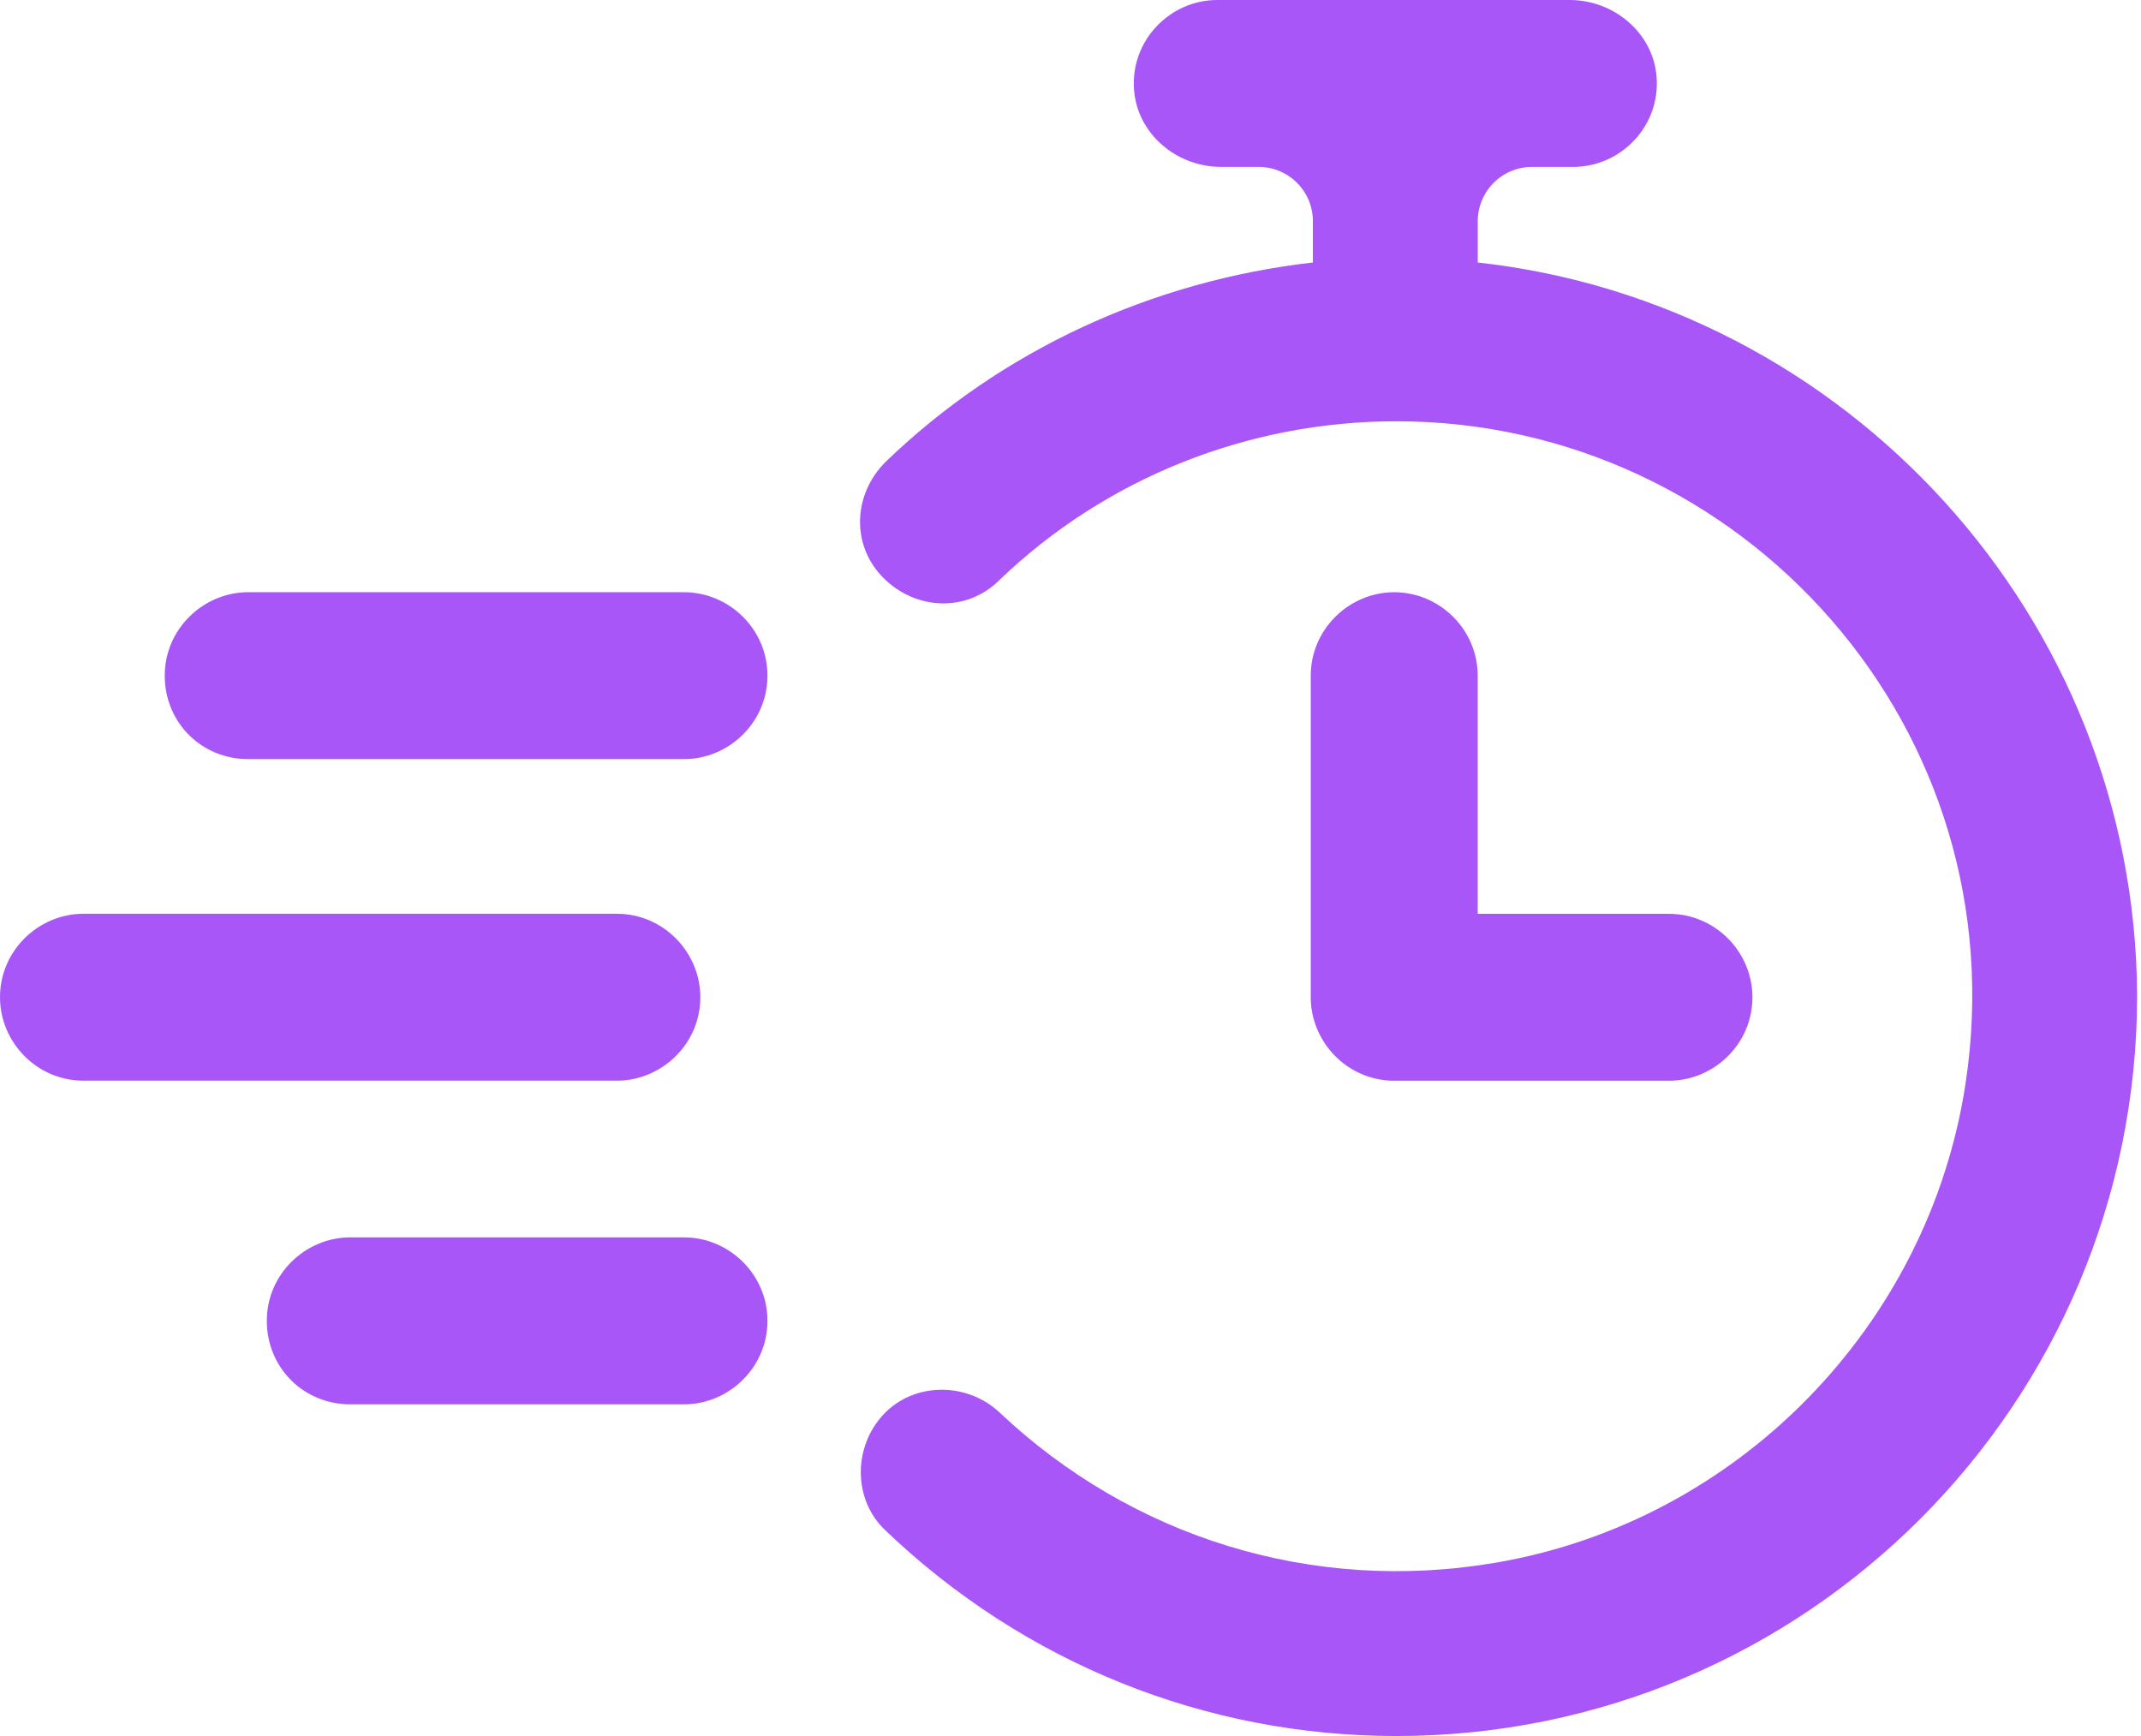 <svg width="37" height="30" viewBox="0 0 37 30" fill="none" xmlns="http://www.w3.org/2000/svg">
<path d="M10.661 18.675C11.434 18.675 12.103 18.042 12.103 17.233C12.103 16.459 11.469 15.791 10.661 15.791H1.442C0.668 15.791 0 16.424 0 17.233C0 18.007 0.633 18.675 1.442 18.675H10.661ZM11.821 10.234H4.289C3.516 10.234 2.847 10.867 2.847 11.676C2.847 12.485 3.481 13.118 4.289 13.118H11.821C12.595 13.118 13.263 12.485 13.263 11.676C13.263 10.867 12.595 10.234 11.821 10.234ZM11.821 21.383H6.053C5.28 21.383 4.611 22.016 4.611 22.825C4.611 23.634 5.245 24.268 6.053 24.268H11.821C12.595 24.268 13.263 23.634 13.263 22.825C13.263 22.017 12.595 21.383 11.821 21.383ZM25.538 4.536V3.823C25.538 3.574 25.637 3.335 25.813 3.159C25.989 2.983 26.228 2.884 26.477 2.884H27.191C27.999 2.884 28.692 2.193 28.629 1.333C28.573 0.57 27.892 0 27.127 0H21.036C20.228 0 19.535 0.69 19.598 1.55C19.654 2.314 20.334 2.884 21.101 2.884H21.75C21.873 2.884 21.995 2.908 22.109 2.955C22.223 3.002 22.327 3.072 22.414 3.159C22.501 3.246 22.57 3.349 22.618 3.463C22.665 3.577 22.689 3.699 22.689 3.823V4.536C19.911 4.853 17.308 6.049 15.303 7.983C14.74 8.546 14.705 9.425 15.268 9.988C15.831 10.55 16.71 10.585 17.273 10.023C19.102 8.265 21.564 7.28 24.131 7.28C30.127 7.28 34.904 12.614 33.966 18.738C33.326 22.917 30.032 26.284 25.865 27.002C22.674 27.552 19.552 26.559 17.273 24.408C16.71 23.88 15.795 23.88 15.268 24.443C14.74 25.006 14.74 25.92 15.303 26.448C17.695 28.734 20.825 30 24.131 30C31.201 30 36.933 24.267 36.933 17.198C36.898 10.656 31.904 5.239 25.538 4.536Z" fill="#A856F7"/>
<path d="M24.095 10.234C23.321 10.234 22.652 10.868 22.652 11.677V17.234C22.652 18.008 23.286 18.676 24.095 18.676H28.843C29.616 18.676 30.285 18.043 30.285 17.233C30.285 16.46 29.651 15.792 28.842 15.792H25.537V11.677C25.537 10.868 24.868 10.234 24.095 10.234Z" fill="#A856F7"/>
</svg>
